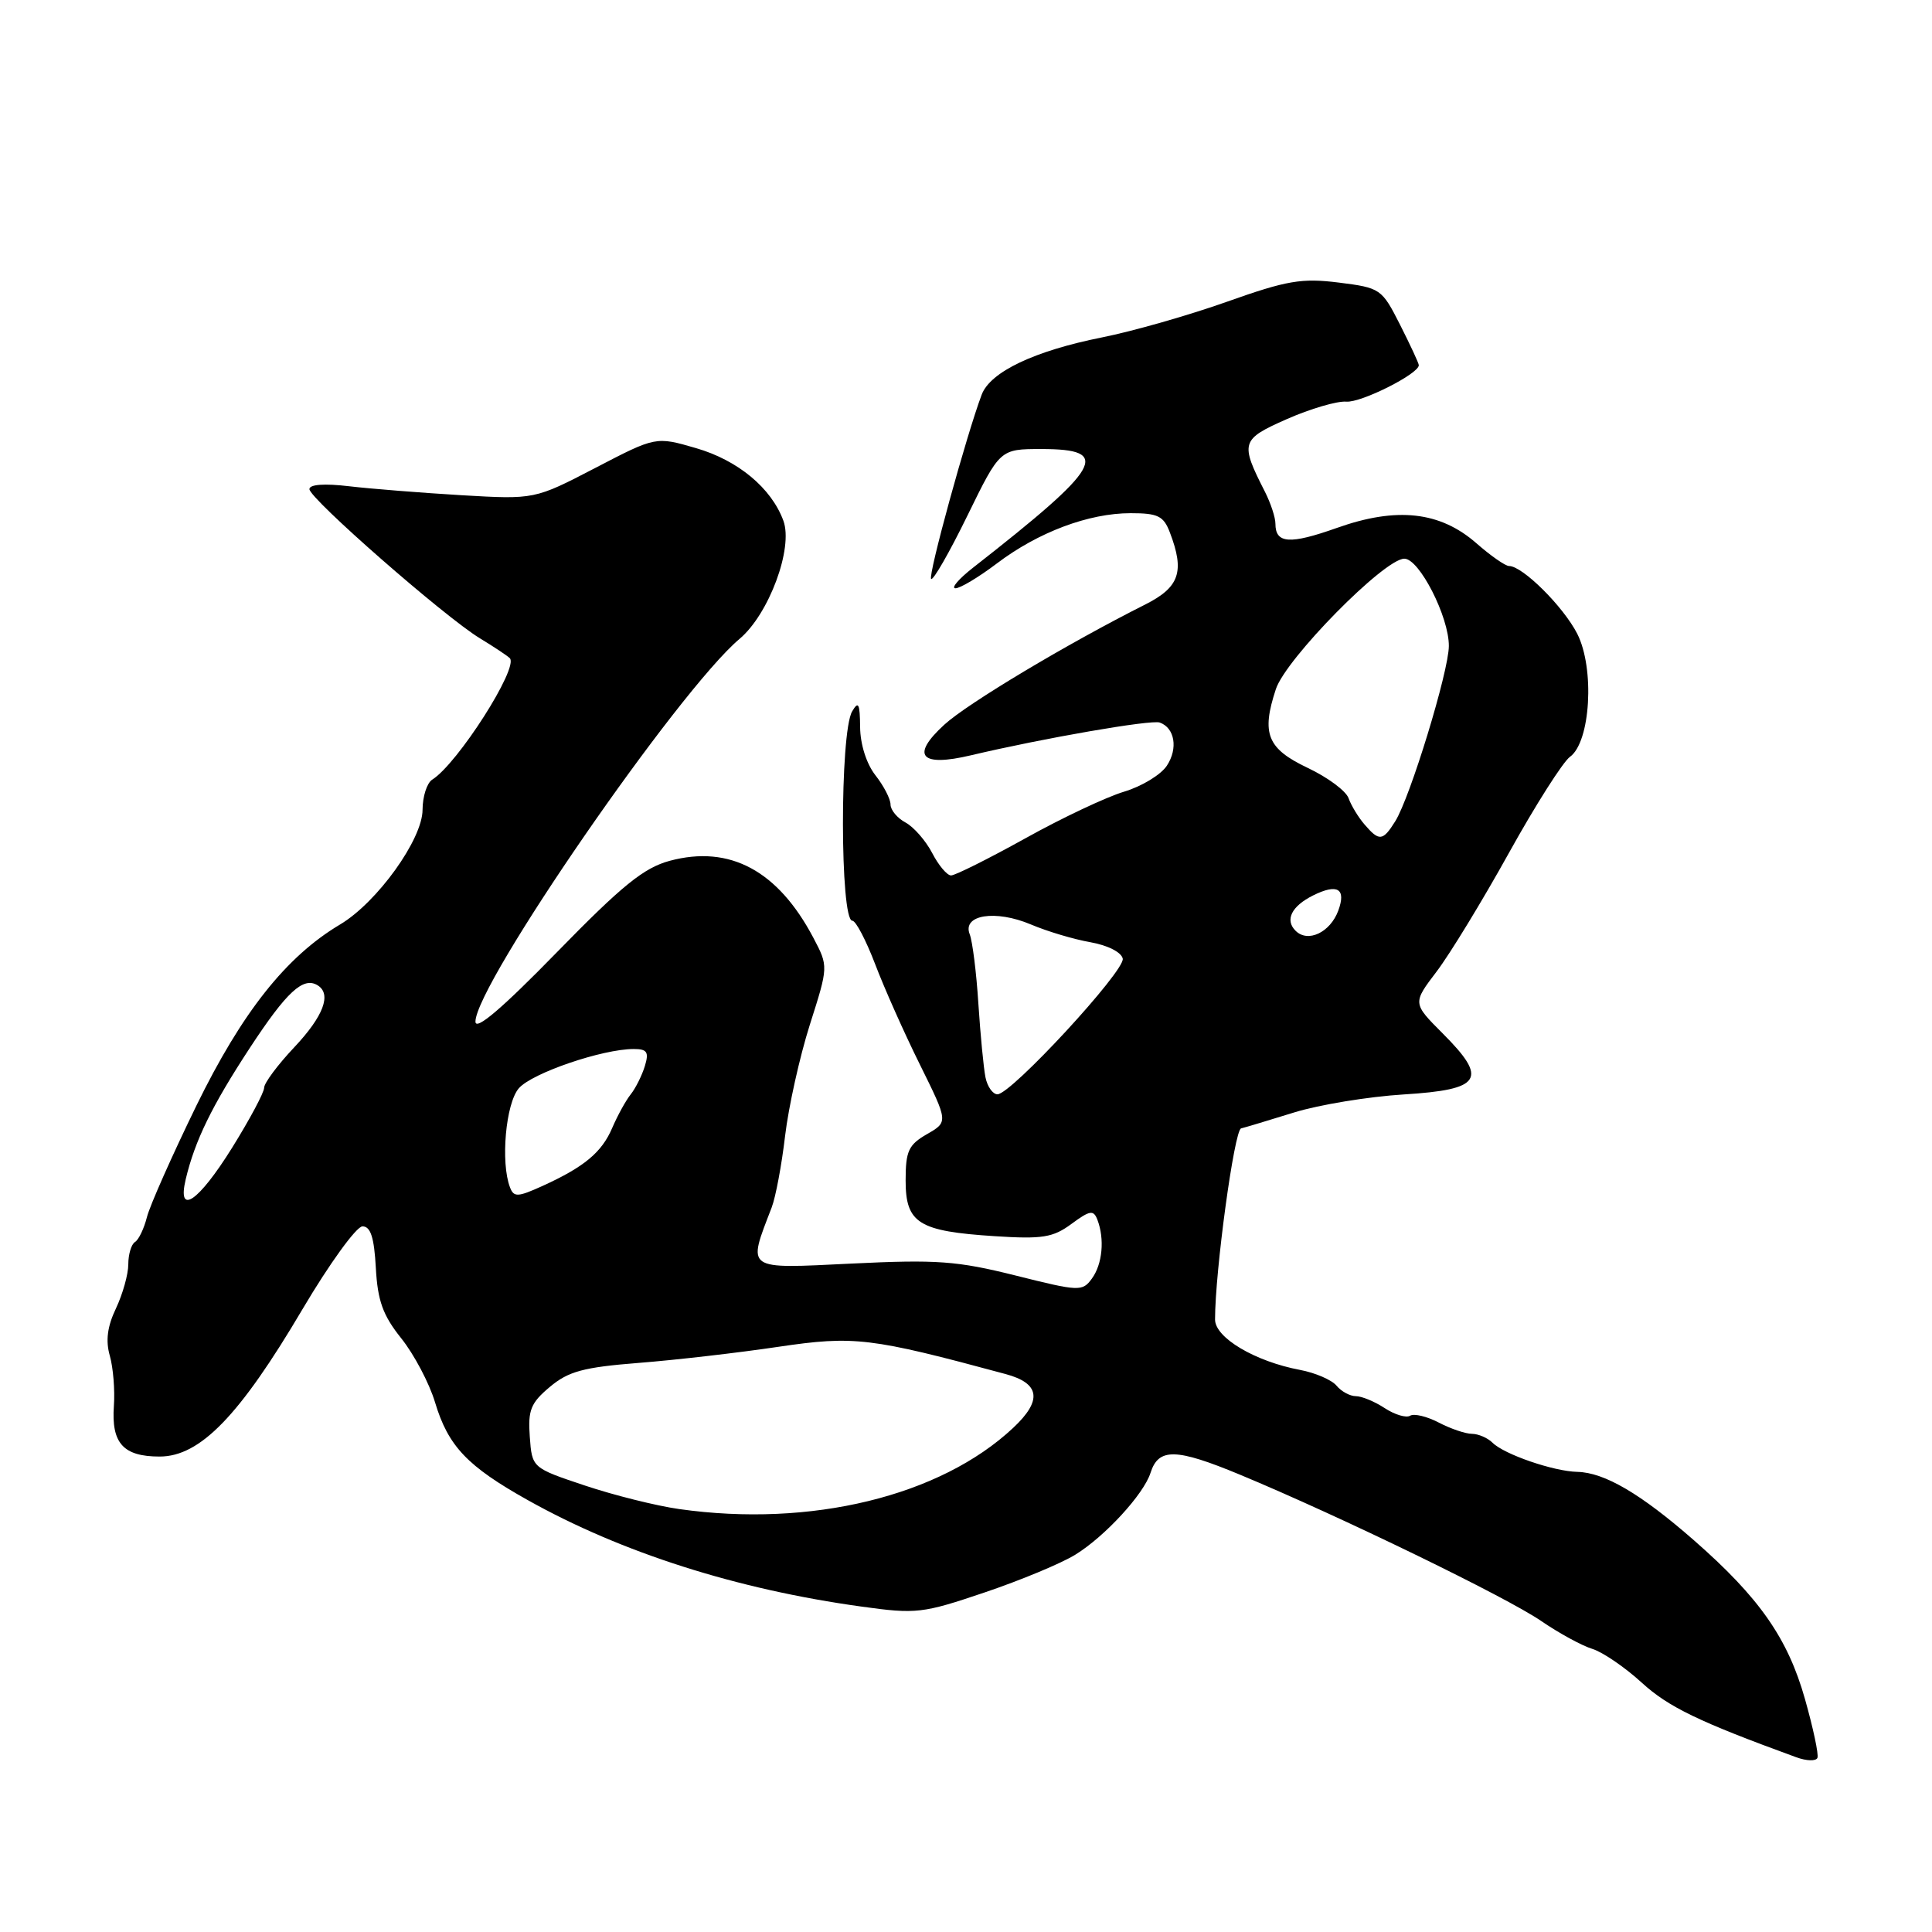 <?xml version="1.0" encoding="UTF-8" standalone="no"?>
<!DOCTYPE svg PUBLIC "-//W3C//DTD SVG 1.1//EN" "http://www.w3.org/Graphics/SVG/1.1/DTD/svg11.dtd" >
<svg xmlns="http://www.w3.org/2000/svg" xmlns:xlink="http://www.w3.org/1999/xlink" version="1.1" viewBox="0 0 256 256">
 <g >
 <path fill="currentColor"
d=" M 239.17 225.14 C 236.89 217.07 233.12 211.68 224.46 204.10 C 217.41 197.93 212.60 195.11 209.00 195.03 C 205.85 194.96 199.31 192.71 197.77 191.17 C 197.13 190.53 195.90 190.00 195.05 189.99 C 194.20 189.99 192.22 189.32 190.65 188.50 C 189.08 187.68 187.37 187.27 186.85 187.59 C 186.34 187.91 184.82 187.46 183.49 186.59 C 182.16 185.71 180.43 185.00 179.66 185.00 C 178.88 185.00 177.72 184.37 177.09 183.60 C 176.45 182.84 174.28 181.90 172.26 181.52 C 166.31 180.40 161.00 177.26 161.00 174.84 C 161.00 168.45 163.55 149.75 164.45 149.52 C 165.03 149.38 168.20 148.42 171.50 147.40 C 174.80 146.38 181.32 145.31 185.99 145.02 C 196.34 144.38 197.23 143.00 191.16 136.93 C 187.17 132.93 187.17 132.93 190.37 128.72 C 192.13 126.40 196.44 119.33 199.95 113.00 C 203.46 106.67 207.10 100.96 208.02 100.29 C 210.76 98.34 211.33 88.57 208.99 83.97 C 207.14 80.36 201.75 75.00 199.96 75.00 C 199.47 75.00 197.53 73.65 195.65 72.00 C 190.83 67.77 185.08 67.13 177.15 69.95 C 170.89 72.17 169.00 72.04 169.00 69.39 C 169.00 68.57 168.38 66.69 167.63 65.20 C 164.29 58.64 164.41 58.23 170.52 55.53 C 173.63 54.16 177.17 53.12 178.39 53.22 C 180.36 53.38 188.00 49.54 188.00 48.39 C 188.00 48.14 186.88 45.73 185.52 43.04 C 183.09 38.25 182.93 38.14 177.38 37.44 C 172.48 36.83 170.52 37.16 162.61 39.97 C 157.60 41.75 150.13 43.89 146.01 44.71 C 137.05 46.50 131.23 49.27 130.08 52.29 C 128.08 57.59 122.94 76.28 123.38 76.71 C 123.64 76.97 125.80 73.21 128.18 68.34 C 132.50 59.50 132.50 59.50 137.99 59.50 C 147.40 59.50 146.08 61.81 128.96 75.20 C 127.05 76.69 125.99 77.93 126.59 77.95 C 127.18 77.98 129.66 76.50 132.09 74.66 C 137.57 70.51 144.26 68.00 149.81 68.00 C 153.44 68.00 154.19 68.37 155.02 70.57 C 157.00 75.75 156.29 77.81 151.75 80.10 C 141.43 85.29 128.22 93.19 125.12 96.03 C 120.63 100.14 121.96 101.67 128.66 100.08 C 138.26 97.81 152.52 95.34 153.67 95.74 C 155.66 96.44 156.12 99.17 154.62 101.45 C 153.84 102.65 151.29 104.20 148.95 104.90 C 146.61 105.60 140.71 108.38 135.85 111.09 C 130.98 113.79 126.56 116.00 126.02 116.00 C 125.49 116.00 124.36 114.66 123.52 113.03 C 122.67 111.40 121.08 109.58 119.99 108.99 C 118.90 108.41 118.00 107.33 118.00 106.60 C 118.00 105.87 117.10 104.13 116.00 102.73 C 114.81 101.21 113.99 98.63 113.97 96.34 C 113.94 93.22 113.75 92.83 112.91 94.27 C 111.27 97.09 111.30 122.00 112.94 122.00 C 113.40 122.00 114.75 124.59 115.96 127.75 C 117.16 130.91 119.83 136.91 121.90 141.08 C 125.65 148.66 125.65 148.66 122.83 150.28 C 120.38 151.69 120.00 152.52 120.00 156.42 C 120.00 162.09 121.71 163.15 131.81 163.80 C 138.13 164.21 139.53 163.98 141.98 162.17 C 144.42 160.37 144.90 160.29 145.41 161.62 C 146.39 164.18 146.08 167.51 144.68 169.42 C 143.42 171.15 143.01 171.13 134.56 169.01 C 126.84 167.08 124.15 166.88 112.85 167.43 C 98.61 168.12 99.02 168.41 102.25 160.00 C 102.78 158.62 103.58 154.35 104.03 150.50 C 104.49 146.65 105.96 140.02 107.31 135.77 C 109.77 128.05 109.77 128.05 107.78 124.27 C 103.08 115.36 96.70 111.93 88.75 114.06 C 85.31 114.99 82.45 117.30 73.75 126.22 C 66.52 133.63 63.00 136.63 63.00 135.37 C 63.01 130.45 89.90 91.47 97.99 84.66 C 101.89 81.38 105.14 72.62 103.80 68.99 C 102.21 64.67 97.79 60.99 92.23 59.38 C 86.90 57.83 86.90 57.83 78.87 62.01 C 70.84 66.18 70.84 66.18 61.17 65.62 C 55.85 65.30 49.14 64.77 46.25 64.43 C 42.98 64.04 41.00 64.19 41.00 64.81 C 41.00 66.06 58.91 81.73 63.56 84.56 C 65.42 85.69 67.22 86.88 67.55 87.21 C 68.78 88.44 60.63 101.20 57.28 103.30 C 56.57 103.74 56.00 105.54 55.99 107.30 C 55.99 111.21 49.97 119.58 45.06 122.50 C 37.92 126.75 32.08 134.12 26.02 146.51 C 22.80 153.12 19.85 159.76 19.47 161.27 C 19.09 162.78 18.38 164.27 17.89 164.57 C 17.40 164.87 17.00 166.20 17.00 167.53 C 17.00 168.85 16.26 171.47 15.37 173.36 C 14.22 175.76 13.98 177.65 14.55 179.64 C 15.00 181.22 15.24 184.21 15.09 186.29 C 14.74 191.23 16.33 193.00 21.15 193.00 C 26.51 193.00 31.73 187.62 40.08 173.48 C 43.65 167.44 47.23 162.50 48.03 162.50 C 49.11 162.50 49.58 163.97 49.80 168.00 C 50.04 172.37 50.73 174.29 53.18 177.35 C 54.87 179.47 56.88 183.27 57.64 185.80 C 59.39 191.63 61.91 194.28 69.93 198.77 C 82.35 205.73 97.62 210.60 114.15 212.88 C 121.41 213.89 122.24 213.79 130.46 211.01 C 135.23 209.40 140.64 207.15 142.49 206.00 C 146.42 203.58 151.55 197.99 152.45 195.16 C 153.51 191.83 155.82 191.88 164.32 195.41 C 177.57 200.92 199.55 211.60 204.20 214.78 C 206.56 216.40 209.62 218.07 211.00 218.49 C 212.38 218.92 215.32 220.93 217.55 222.97 C 221.08 226.19 225.08 228.13 238.00 232.84 C 239.38 233.35 240.64 233.38 240.82 232.92 C 241.00 232.46 240.25 228.96 239.17 225.14 Z  M 90.00 199.96 C 86.97 199.53 81.35 198.13 77.50 196.84 C 70.50 194.50 70.50 194.50 70.20 190.38 C 69.94 186.86 70.32 185.90 72.85 183.78 C 75.31 181.71 77.29 181.17 84.65 180.59 C 89.52 180.21 97.83 179.25 103.13 178.46 C 113.20 176.97 115.33 177.23 133.25 182.07 C 137.82 183.30 138.14 185.56 134.25 189.20 C 124.58 198.26 107.45 202.43 90.00 199.96 Z  M 24.61 156.25 C 25.83 151.13 28.08 146.52 33.12 138.83 C 37.99 131.41 40.18 129.38 42.09 130.56 C 43.97 131.72 42.87 134.65 39.00 138.76 C 36.80 141.09 35.00 143.51 35.00 144.13 C 35.00 144.75 33.09 148.33 30.75 152.09 C 26.29 159.25 23.44 161.19 24.61 156.25 Z  M 67.58 157.34 C 66.31 154.05 67.01 146.20 68.75 144.20 C 70.49 142.19 79.82 139.00 83.97 139.00 C 85.75 139.00 86.01 139.40 85.45 141.25 C 85.07 142.49 84.23 144.18 83.58 145.00 C 82.92 145.82 81.82 147.83 81.12 149.46 C 79.73 152.71 77.40 154.64 71.83 157.17 C 68.60 158.63 68.08 158.65 67.58 157.34 Z  M 130.58 142.75 C 130.33 141.51 129.91 137.12 129.64 133.00 C 129.38 128.88 128.86 124.73 128.49 123.79 C 127.48 121.21 131.90 120.51 136.61 122.50 C 138.75 123.41 142.30 124.47 144.49 124.85 C 146.79 125.26 148.60 126.18 148.77 127.03 C 149.08 128.65 133.99 145.00 132.17 145.00 C 131.55 145.00 130.83 143.99 130.58 142.75 Z  M 171.67 123.33 C 170.23 121.90 171.13 120.08 173.99 118.65 C 177.23 117.04 178.40 117.75 177.33 120.66 C 176.26 123.56 173.29 124.96 171.67 123.33 Z  M 180.81 109.25 C 179.98 108.29 179.03 106.72 178.69 105.76 C 178.35 104.80 175.91 102.99 173.28 101.75 C 167.91 99.20 167.11 97.22 169.06 91.31 C 170.39 87.28 183.39 74.07 186.07 74.03 C 188.05 73.99 192.01 81.75 191.98 85.61 C 191.96 88.98 186.86 105.65 184.88 108.82 C 183.23 111.46 182.75 111.51 180.81 109.25 Z "/>
</g>
</svg>